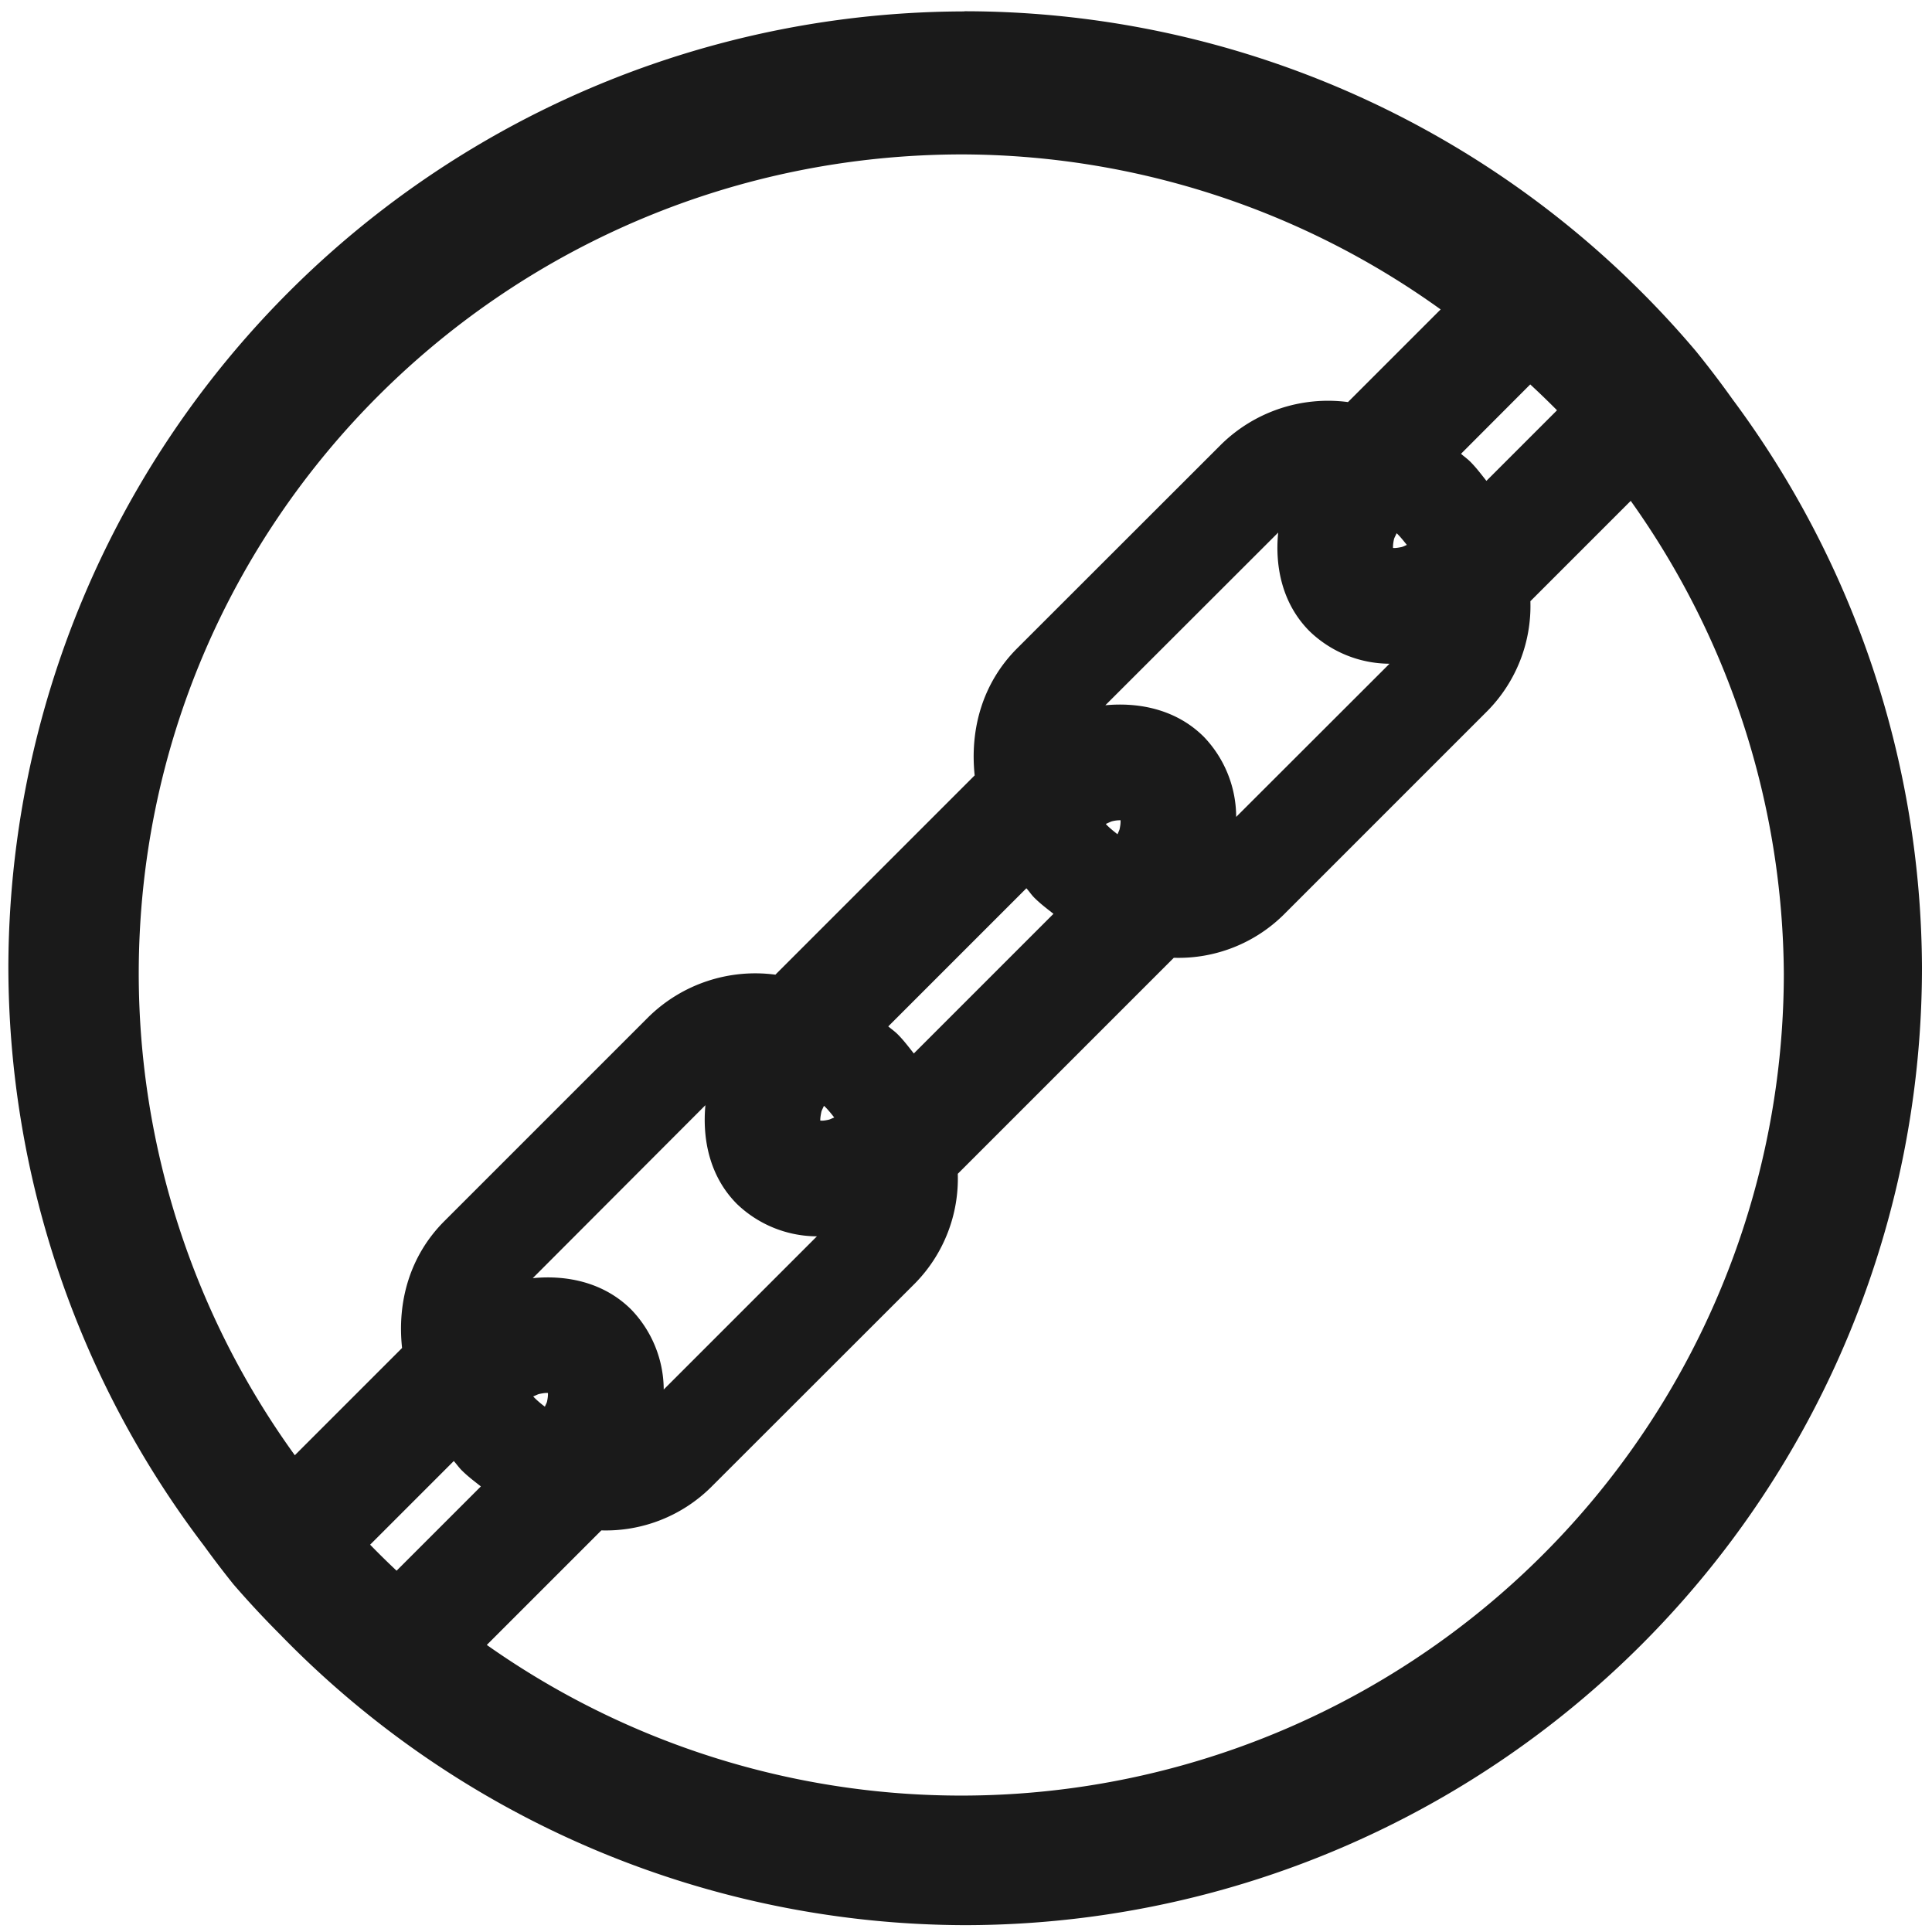 <?xml version="1.0" encoding="UTF-8" standalone="no"?>
<svg
   xmlns:dc="http://purl.org/dc/elements/1.1/"
   xmlns:cc="http://creativecommons.org/ns#"
   xmlns:rdf="http://www.w3.org/1999/02/22-rdf-syntax-ns#"
   xmlns:svg="http://www.w3.org/2000/svg"
   xmlns="http://www.w3.org/2000/svg"
   xmlns:sodipodi="http://sodipodi.sourceforge.net/DTD/sodipodi-0.dtd"
   xmlns:inkscape="http://www.inkscape.org/namespaces/inkscape"
   width="48"
   height="48"
   viewBox="0 0 12.7 12.7"
   version="1.1"
   id="svg4"
   sodipodi:docname="proxychains.svg"
   inkscape:version="0.92.5 (2060ec1f9f, 2020-04-08)">
  <defs
     id="defs8" />
  <sodipodi:namedview
     pagecolor="#ffffff"
     bordercolor="#666666"
     borderopacity="1"
     objecttolerance="10"
     gridtolerance="10"
     guidetolerance="10"
     inkscape:pageopacity="0"
     inkscape:pageshadow="2"
     inkscape:window-width="1085"
     inkscape:window-height="480"
     id="namedview6"
     showgrid="false"
     inkscape:zoom="4.9166667"
     inkscape:cx="2.1355932"
     inkscape:cy="24"
     inkscape:window-x="0"
     inkscape:window-y="25"
     inkscape:window-maximized="0"
     inkscape:current-layer="svg4" />
  <path
     d="m 6.34,0.075 a 6.295,6.295 0 0 0 -6.285,6.285 6.295,6.295 0 0 0 1.287,3.802 6.295,6.295 0 0 0 0.193,0.253 6.295,6.295 0 0 0 0.307,0.33 6.295,6.295 0 0 0 4.498,1.91 A 6.295,6.295 0 0 0 12.634,6.36 6.295,6.295 0 0 0 11.389,2.625 6.295,6.295 0 0 0 11.147,2.307 6.295,6.295 0 0 0 10.728,1.858 6.295,6.295 0 0 0 10.718,1.848 6.295,6.295 0 0 0 6.34,0.074 Z M 6.329,1.015 A 5.408,5.408 0 0 1 9.47,2.034 L 8.861,2.643 A 1.003,1.003 0 0 0 8.027,2.922 L 6.685,4.263 C 6.458,4.491 6.375,4.794 6.407,5.097 l -1.31,1.31 A 1.002,1.002 0 0 0 4.263,6.685 L 2.921,8.027 C 2.693,8.255 2.61,8.558 2.643,8.861 L 1.938,9.566 A 5.407,5.407 0 0 1 0.912,6.402 c 0,-2.987 2.43,-5.387 5.417,-5.387 z m 3.73,1.512 a 5.408,5.408 0 0 1 0.176,0.17 L 9.771,3.161 C 9.737,3.118 9.704,3.074 9.665,3.035 9.645,3.015 9.624,3.001 9.604,2.983 Z m 0.661,0.766 a 5.408,5.408 0 0 1 1.006,3.11 5.407,5.407 0 0 1 -8.526,4.41 L 3.953,10.06 A 0.984,0.984 0 0 0 4.673,9.777 L 6.015,8.436 a 0.983,0.983 0 0 0 0.281,-0.72 l 1.42,-1.42 H 7.718 A 0.983,0.983 0 0 0 8.437,6.014 L 9.779,4.672 a 0.983,0.983 0 0 0 0.281,-0.72 l 0.66,-0.66 z M 8.402,3.502 C 8.38,3.726 8.429,3.97 8.609,4.15 A 0.762,0.762 0 0 0 9.134,4.363 L 8.126,5.37 A 0.763,0.763 0 0 0 7.914,4.844 C 7.734,4.664 7.49,4.615 7.266,4.636 L 8.402,3.501 Z M 9.18,3.505 9.188,3.512 C 9.211,3.535 9.229,3.559 9.248,3.582 9.238,3.586 9.223,3.594 9.213,3.596 9.18,3.603 9.166,3.603 9.157,3.602 9.157,3.592 9.156,3.579 9.163,3.546 9.165,3.535 9.176,3.518 9.18,3.506 Z M 7.366,5.392 c 0,0.01 0.001,0.024 -0.006,0.057 C 7.358,5.459 7.35,5.473 7.346,5.484 7.322,5.465 7.299,5.447 7.276,5.424 L 7.269,5.416 C 7.282,5.411 7.299,5.402 7.309,5.399 A 0.21,0.21 0 0 1 7.366,5.392 Z M 6.747,5.839 c 0.018,0.02 0.033,0.043 0.052,0.062 0.04,0.04 0.083,0.072 0.126,0.106 L 6.007,6.925 C 5.973,6.882 5.94,6.838 5.901,6.799 5.881,6.779 5.86,6.765 5.839,6.747 Z M 4.637,7.265 C 4.616,7.49 4.665,7.735 4.845,7.915 A 0.763,0.763 0 0 0 5.37,8.127 L 4.363,9.134 A 0.763,0.763 0 0 0 4.15,8.609 C 3.97,8.429 3.726,8.38 3.502,8.402 Z M 5.416,7.269 5.424,7.276 C 5.447,7.299 5.465,7.322 5.484,7.346 5.474,7.349 5.458,7.358 5.449,7.36 5.415,7.368 5.402,7.367 5.392,7.366 c 0,-0.01 0,-0.022 0.007,-0.056 C 5.401,7.299 5.411,7.282 5.416,7.269 Z M 3.602,9.157 c 0,0.01 0.001,0.022 -0.006,0.056 C 3.594,9.223 3.585,9.237 3.582,9.247 3.558,9.229 3.535,9.21 3.512,9.187 L 3.505,9.179 C 3.518,9.175 3.535,9.165 3.546,9.163 3.579,9.156 3.593,9.156 3.602,9.157 Z M 2.983,9.604 c 0.018,0.02 0.033,0.042 0.052,0.061 0.04,0.04 0.083,0.072 0.126,0.106 L 2.607,10.325 A 5.407,5.407 0 0 1 2.433,10.154 Z"
     id="path2"
     inkscape:connector-curvature="0"
     style="fill:#1a1a1a" />
</svg>
